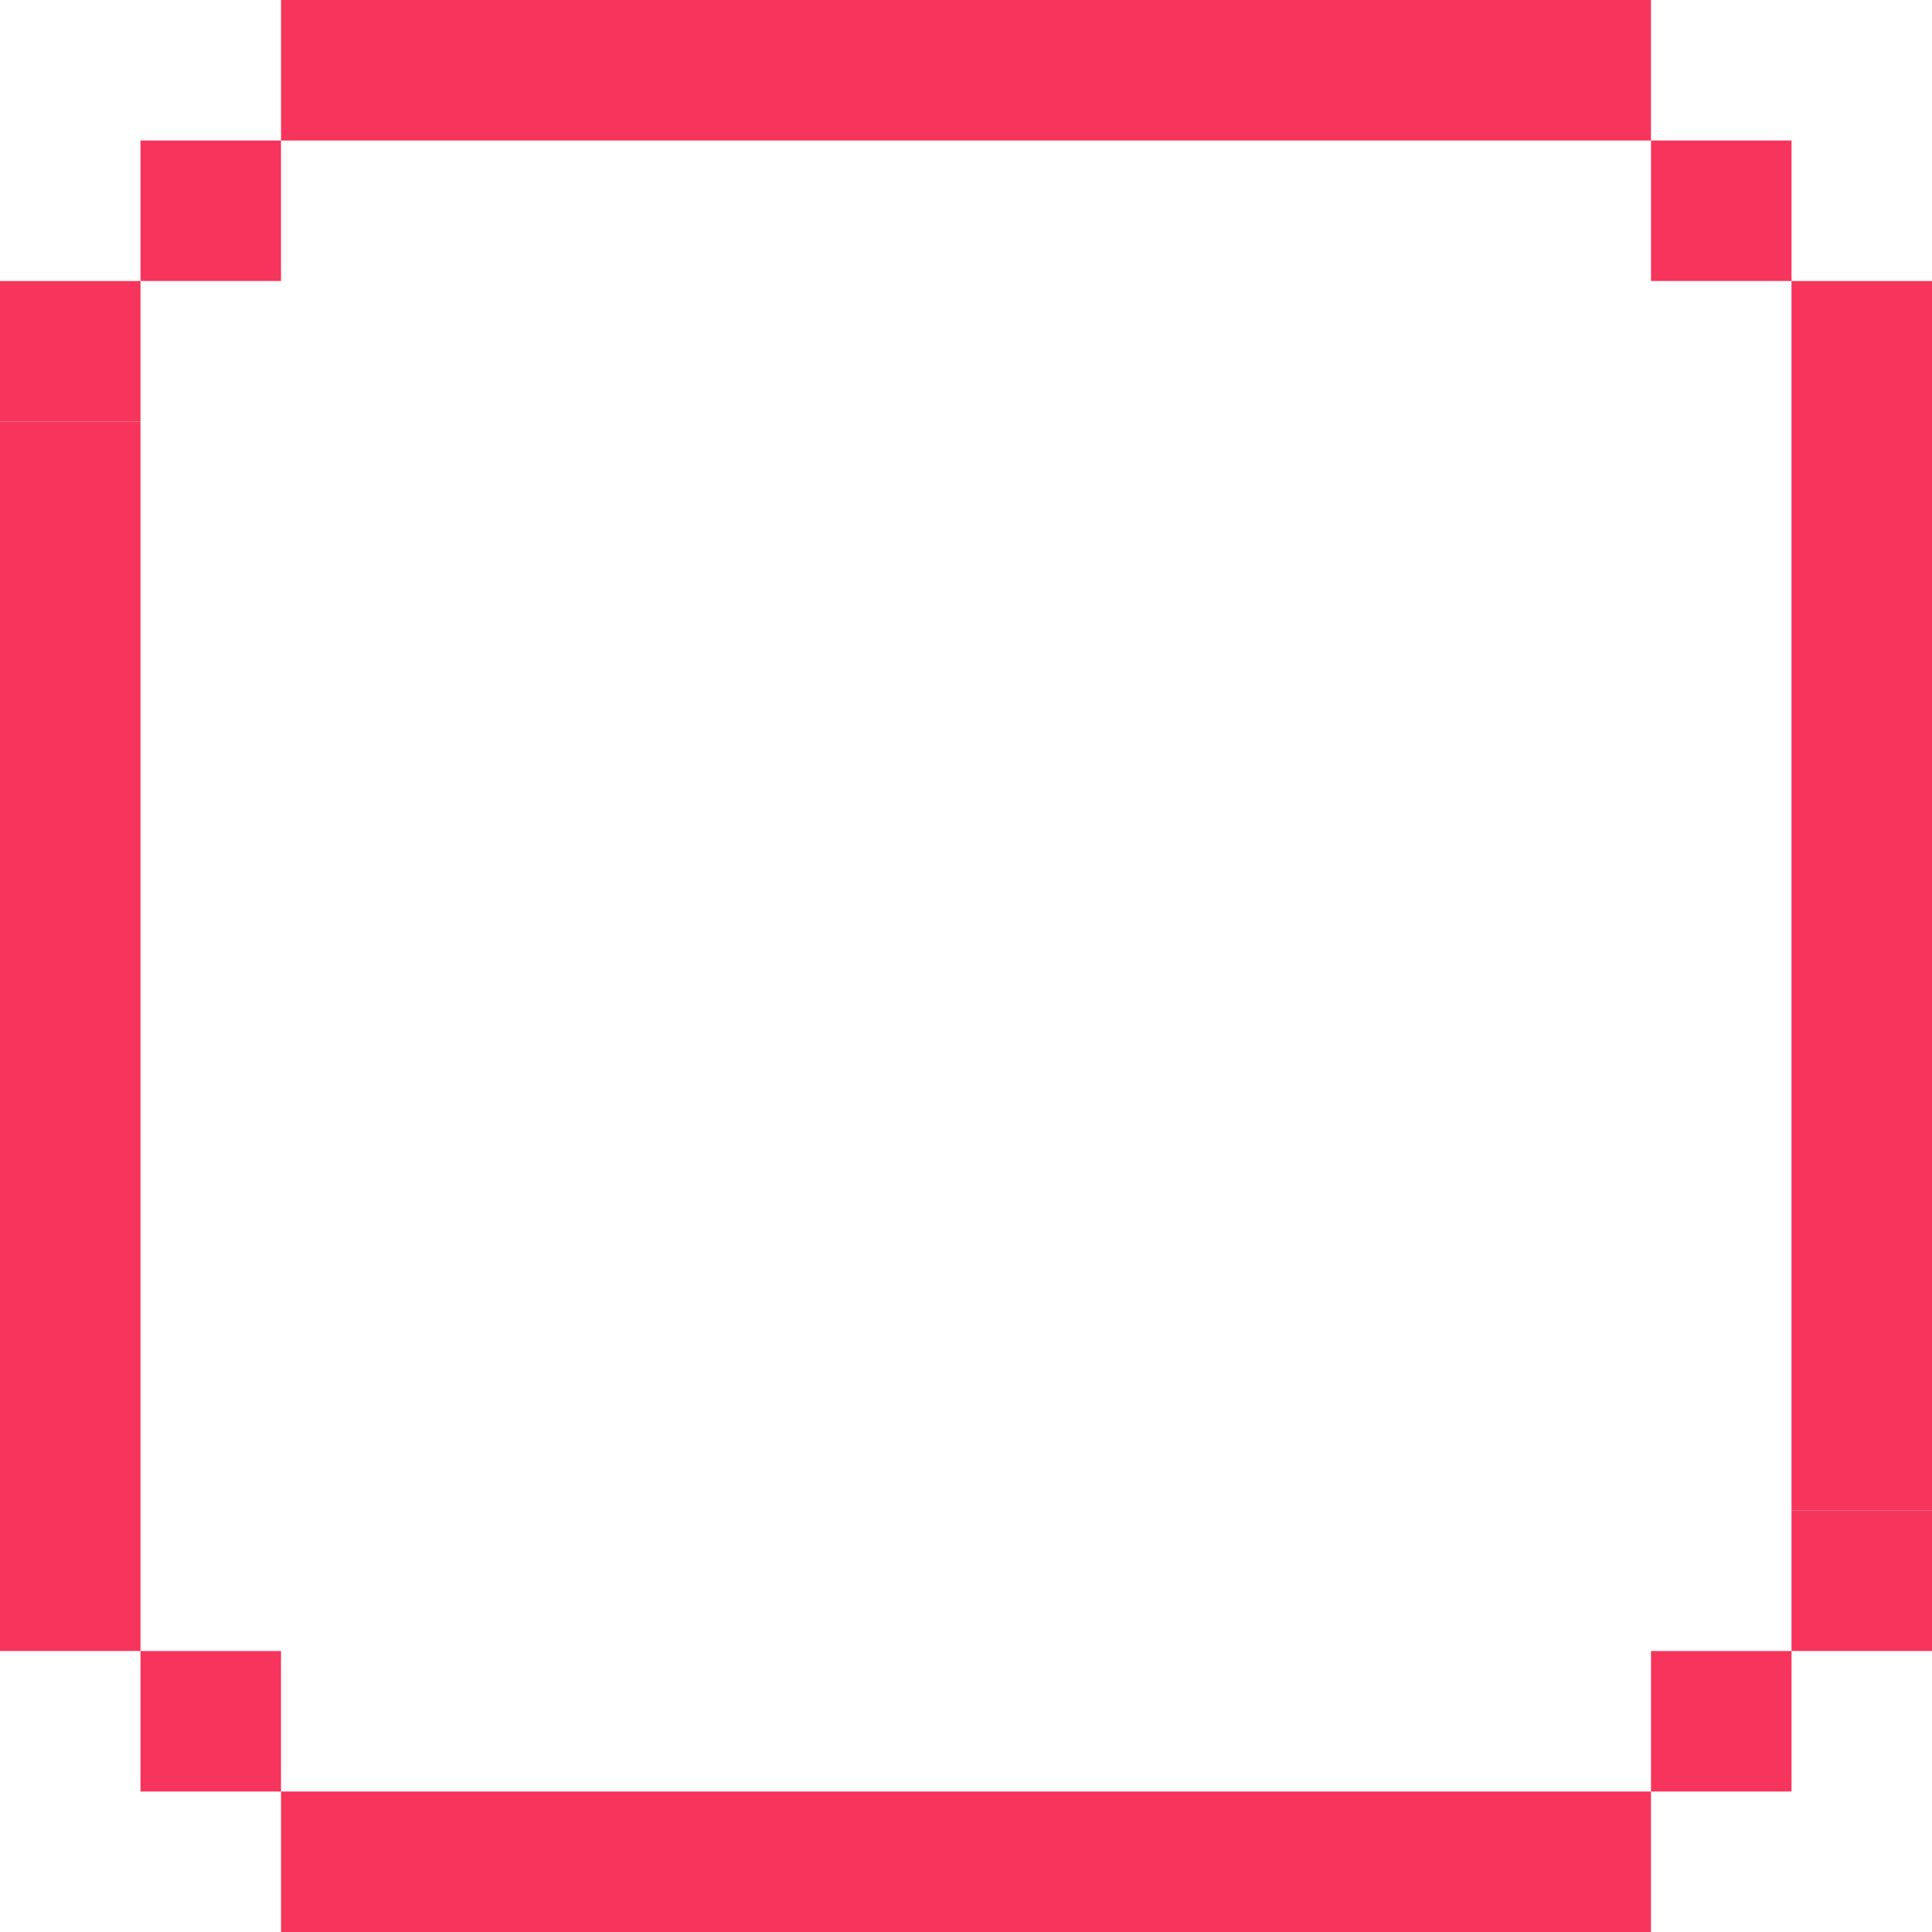 <svg width="72" height="72" viewBox="0 0 72 72" fill="none" xmlns="http://www.w3.org/2000/svg">
<rect x="10.473" width="51.054" height="5.236" fill="#F7345B"/>
<rect width="51.054" height="5.236" transform="matrix(1 0 0 -1 10.473 72)" fill="#F7345B"/>
<rect y="10.473" width="5.236" height="5.236" fill="#F7345B"/>
<rect width="5.236" height="45.818" transform="matrix(1 0 0 -1 0 61.527)" fill="#F7345B"/>
<rect width="5.236" height="45.818" transform="matrix(-1 0 0 1 72 10.473)" fill="#F7345B"/>
<rect x="72" y="61.527" width="5.236" height="5.236" transform="rotate(-180 72 61.527)" fill="#F7345B"/>
<rect x="5.236" y="5.236" width="5.236" height="5.236" fill="#F7345B"/>
<rect width="5.236" height="5.236" transform="matrix(1 0 0 -1 5.236 66.764)" fill="#F7345B"/>
<rect width="5.236" height="5.236" transform="matrix(-1 0 0 1 66.764 5.236)" fill="#F7345B"/>
<rect x="66.764" y="66.764" width="5.236" height="5.236" transform="rotate(-180 66.764 66.764)" fill="#F7345B"/>
</svg>
